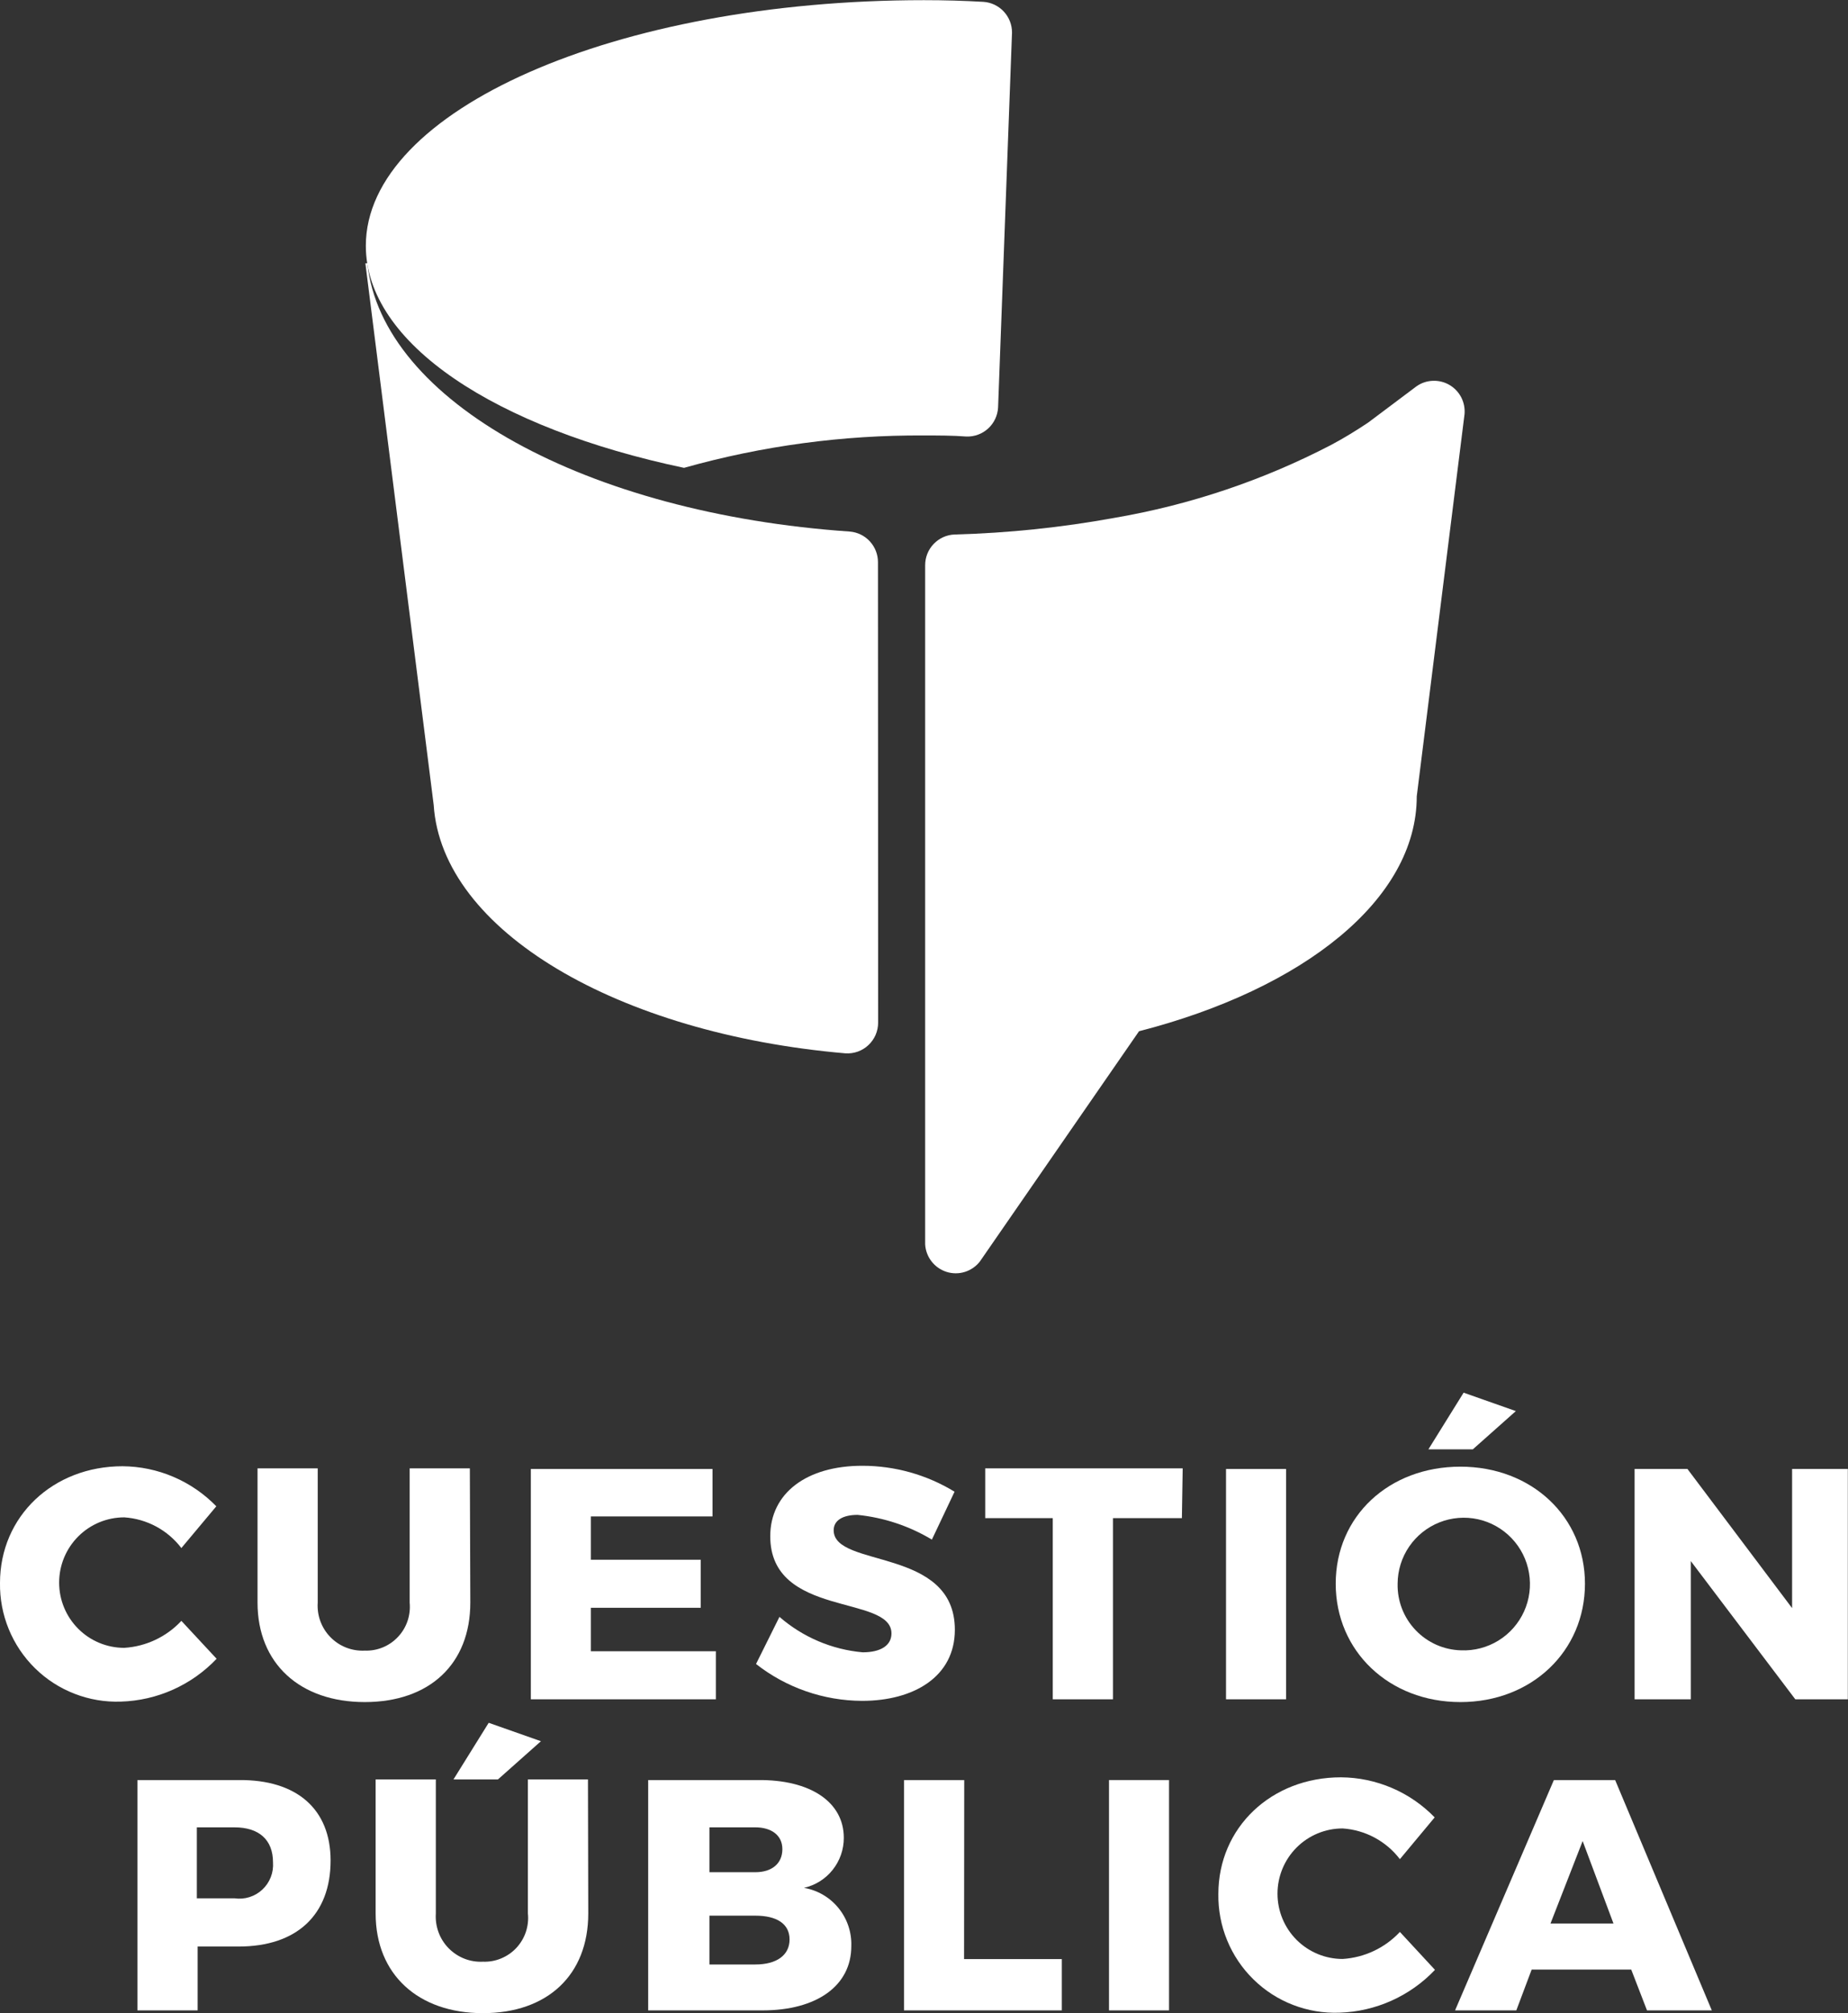 <svg width="56" height="61" viewBox="0 0 56 61" fill="none" xmlns="http://www.w3.org/2000/svg">
<rect x="0" y="0" width="56" height="61" fill="#333333" stroke="none"/>
<g clip-path="url(#clip0_151_221)">
<path d="M10.018 56.375C10.018 58.022 8.992 58.981 7.233 58.981H5.989V60.916H4.164V53.937H7.233C8.992 53.919 10.018 54.817 10.018 56.375ZM5.965 55.37V57.52H7.107C7.259 57.542 7.413 57.53 7.559 57.484C7.705 57.438 7.839 57.36 7.95 57.256C8.062 57.151 8.149 57.023 8.205 56.88C8.261 56.737 8.284 56.584 8.273 56.431C8.273 55.743 7.845 55.37 7.107 55.37H5.965Z" fill="white"/>
<path d="M17.826 57.98C17.826 59.842 16.592 61 14.633 61C12.674 61 11.383 59.828 11.383 57.98V53.919H13.207V57.98C13.194 58.173 13.222 58.366 13.288 58.547C13.354 58.728 13.458 58.893 13.593 59.031C13.728 59.169 13.89 59.277 14.069 59.348C14.248 59.419 14.44 59.45 14.633 59.441C14.822 59.448 15.01 59.415 15.185 59.342C15.36 59.27 15.518 59.161 15.647 59.023C15.776 58.884 15.875 58.719 15.935 58.54C15.995 58.36 16.017 58.169 15.997 57.98V53.919H17.817L17.826 57.98ZM16.392 52.76L15.088 53.919H13.741L14.809 52.202L16.392 52.76Z" fill="white"/>
<path d="M25.57 55.687C25.571 56.039 25.452 56.382 25.232 56.658C25.013 56.934 24.706 57.126 24.363 57.203C24.775 57.274 25.148 57.492 25.411 57.818C25.675 58.143 25.812 58.553 25.797 58.971C25.797 60.167 24.753 60.916 23.109 60.916H19.642V53.937H22.961C24.562 53.919 25.57 54.607 25.57 55.687ZM21.498 55.37V56.729H22.891C23.388 56.729 23.708 56.468 23.708 56.031C23.708 55.594 23.355 55.37 22.891 55.37H21.498ZM21.498 58.046V59.525H22.891C23.532 59.525 23.926 59.246 23.926 58.767C23.926 58.288 23.532 58.046 22.891 58.046H21.498Z" fill="white"/>
<path d="M29.214 59.362H32.176V60.916H27.394V53.937H29.219L29.214 59.362Z" fill="white"/>
<path d="M35.425 60.916H33.606V53.937H35.425V60.916Z" fill="white"/>
<path d="M43.475 55.068L42.421 56.334C42.215 56.063 41.953 55.841 41.653 55.68C41.354 55.52 41.024 55.425 40.685 55.403C40.162 55.403 39.66 55.611 39.29 55.982C38.92 56.353 38.712 56.856 38.712 57.38C38.712 57.905 38.92 58.408 39.29 58.779C39.66 59.149 40.162 59.358 40.685 59.358C41.347 59.317 41.968 59.024 42.421 58.539L43.484 59.688C42.727 60.486 41.686 60.952 40.588 60.986C40.108 61.004 39.63 60.923 39.182 60.75C38.734 60.577 38.326 60.314 37.983 59.977C37.64 59.641 37.369 59.238 37.186 58.793C37.003 58.348 36.913 57.871 36.92 57.39C36.92 55.375 38.526 53.854 40.634 53.854C41.164 53.857 41.688 53.967 42.176 54.175C42.664 54.383 43.105 54.687 43.475 55.068Z" fill="white"/>
<path d="M49.431 59.679H46.414L45.949 60.916H44.093L47.087 53.937H48.944L51.873 60.916H49.909L49.431 59.679ZM48.893 58.283L47.959 55.785L46.985 58.283H48.893Z" fill="white"/>
<path d="M6.555 45.642L5.496 46.907C5.291 46.638 5.03 46.415 4.731 46.254C4.432 46.094 4.103 45.999 3.765 45.977C3.242 45.977 2.74 46.185 2.37 46.556C2 46.927 1.792 47.43 1.792 47.954C1.792 48.479 2 48.981 2.37 49.352C2.74 49.723 3.242 49.931 3.765 49.931C4.425 49.89 5.045 49.597 5.496 49.113L6.564 50.262C5.805 51.061 4.763 51.527 3.663 51.56C3.183 51.577 2.706 51.496 2.259 51.322C1.811 51.149 1.404 50.886 1.061 50.549C0.719 50.213 0.448 49.81 0.266 49.366C0.083 48.921 -0.007 48.444 4.91439e-06 47.964C4.91439e-06 45.949 1.602 44.428 3.714 44.428C4.244 44.432 4.768 44.541 5.256 44.75C5.743 44.958 6.185 45.261 6.555 45.642Z" fill="white"/>
<path d="M14.252 48.559C14.252 50.42 13.017 51.574 11.053 51.574C9.09 51.574 7.804 50.406 7.804 48.559V44.493H9.628V48.559C9.615 48.751 9.642 48.944 9.708 49.124C9.775 49.305 9.878 49.469 10.012 49.606C10.147 49.744 10.308 49.852 10.487 49.922C10.665 49.992 10.857 50.024 11.049 50.015C11.237 50.022 11.425 49.989 11.6 49.917C11.775 49.845 11.932 49.736 12.061 49.598C12.191 49.46 12.289 49.296 12.35 49.117C12.41 48.938 12.432 48.747 12.414 48.559V44.493H14.238L14.252 48.559Z" fill="white"/>
<path d="M21.591 45.949H17.905V47.261H21.234V48.717H17.905V50.034H21.693V51.49H16.086V44.511H21.591V45.949Z" fill="white"/>
<path d="M28.926 45.2L28.239 46.651C27.553 46.239 26.784 45.983 25.988 45.902C25.551 45.902 25.263 46.061 25.263 46.368C25.263 47.526 28.935 46.865 28.935 49.383C28.935 50.811 27.682 51.537 26.127 51.537C24.96 51.533 23.828 51.14 22.91 50.42L23.62 48.992C24.327 49.607 25.209 49.983 26.141 50.066C26.679 50.066 27.014 49.866 27.014 49.494C27.014 48.308 23.341 49.029 23.341 46.549C23.341 45.242 24.446 44.414 26.127 44.414C27.114 44.413 28.083 44.685 28.926 45.2Z" fill="white"/>
<path d="M35.815 46H33.726V51.49H31.902V46H29.855V44.493H35.839L35.815 46Z" fill="white"/>
<path d="M38.972 51.49H37.152V44.511H38.972V51.49Z" fill="white"/>
<path d="M48.029 47.987C48.029 50.034 46.414 51.574 44.255 51.574C42.096 51.574 40.476 50.034 40.476 47.987C40.476 45.94 42.092 44.441 44.255 44.441C46.418 44.441 48.029 45.963 48.029 47.987ZM42.352 47.987C42.34 48.51 42.536 49.016 42.897 49.394C43.257 49.773 43.752 49.993 44.274 50.006C44.673 50.023 45.068 49.919 45.409 49.709C45.749 49.499 46.019 49.192 46.184 48.827C46.349 48.462 46.401 48.056 46.334 47.661C46.267 47.266 46.084 46.9 45.808 46.611C45.532 46.321 45.176 46.12 44.786 46.034C44.395 45.949 43.988 45.982 43.617 46.13C43.245 46.278 42.926 46.534 42.701 46.864C42.475 47.195 42.354 47.586 42.352 47.987ZM45.935 42.757L44.631 43.916H43.285L44.352 42.199L45.935 42.757Z" fill="white"/>
<path d="M55.995 51.49H54.403L51.237 47.303V51.49H49.533V44.511H51.135L54.306 48.727V44.511H55.995V51.49Z" fill="white"/>
<path d="M41.46 12.804C41.112 13.037 40.736 13.269 40.342 13.479C38.277 14.554 36.057 15.301 33.763 15.693C32.166 15.984 30.549 16.152 28.926 16.196C28.686 16.205 28.46 16.308 28.294 16.481C28.127 16.654 28.035 16.886 28.035 17.126V21.314C28.035 26.278 28.035 33.657 28.035 37.705C28.046 37.893 28.113 38.074 28.23 38.223C28.345 38.372 28.504 38.482 28.684 38.539C28.864 38.596 29.057 38.596 29.237 38.54C29.417 38.484 29.576 38.374 29.692 38.226L34.516 31.247C39.497 29.967 42.932 27.259 42.932 24.128L44.38 12.548C44.395 12.372 44.36 12.195 44.279 12.038C44.197 11.881 44.072 11.75 43.919 11.662C43.766 11.573 43.591 11.531 43.414 11.539C43.238 11.546 43.067 11.604 42.923 11.706L41.46 12.804Z" fill="white"/>
<path d="M26.605 17.038C26.606 16.804 26.519 16.579 26.361 16.406C26.204 16.234 25.988 16.127 25.755 16.107C17.785 15.558 11.573 12.162 11.132 7.979H11.072L13.142 24.389C13.388 28.199 18.713 31.321 25.621 31.917C25.748 31.925 25.875 31.907 25.995 31.864C26.114 31.821 26.224 31.754 26.317 31.666C26.409 31.579 26.483 31.474 26.534 31.357C26.584 31.24 26.61 31.114 26.61 30.986L26.605 17.038Z" fill="white"/>
<path d="M30.667 0.986C30.668 0.75 30.578 0.522 30.417 0.349C30.255 0.176 30.035 0.071 29.799 0.056C29.217 0.022 28.617 0.005 27.998 0.005C18.657 0.005 11.086 3.341 11.086 7.449C11.086 10.417 15.027 12.976 20.728 14.176C23.093 13.51 25.541 13.18 27.998 13.195C28.434 13.195 28.861 13.195 29.288 13.227C29.531 13.235 29.766 13.147 29.945 12.983C30.124 12.819 30.231 12.591 30.245 12.348L30.667 0.986Z" fill="white"/>
</g>
<defs>
<clipPath id="clip0_151_221">
<rect width="56" height="61" fill="white"/>
</clipPath>
</defs>
</svg>
